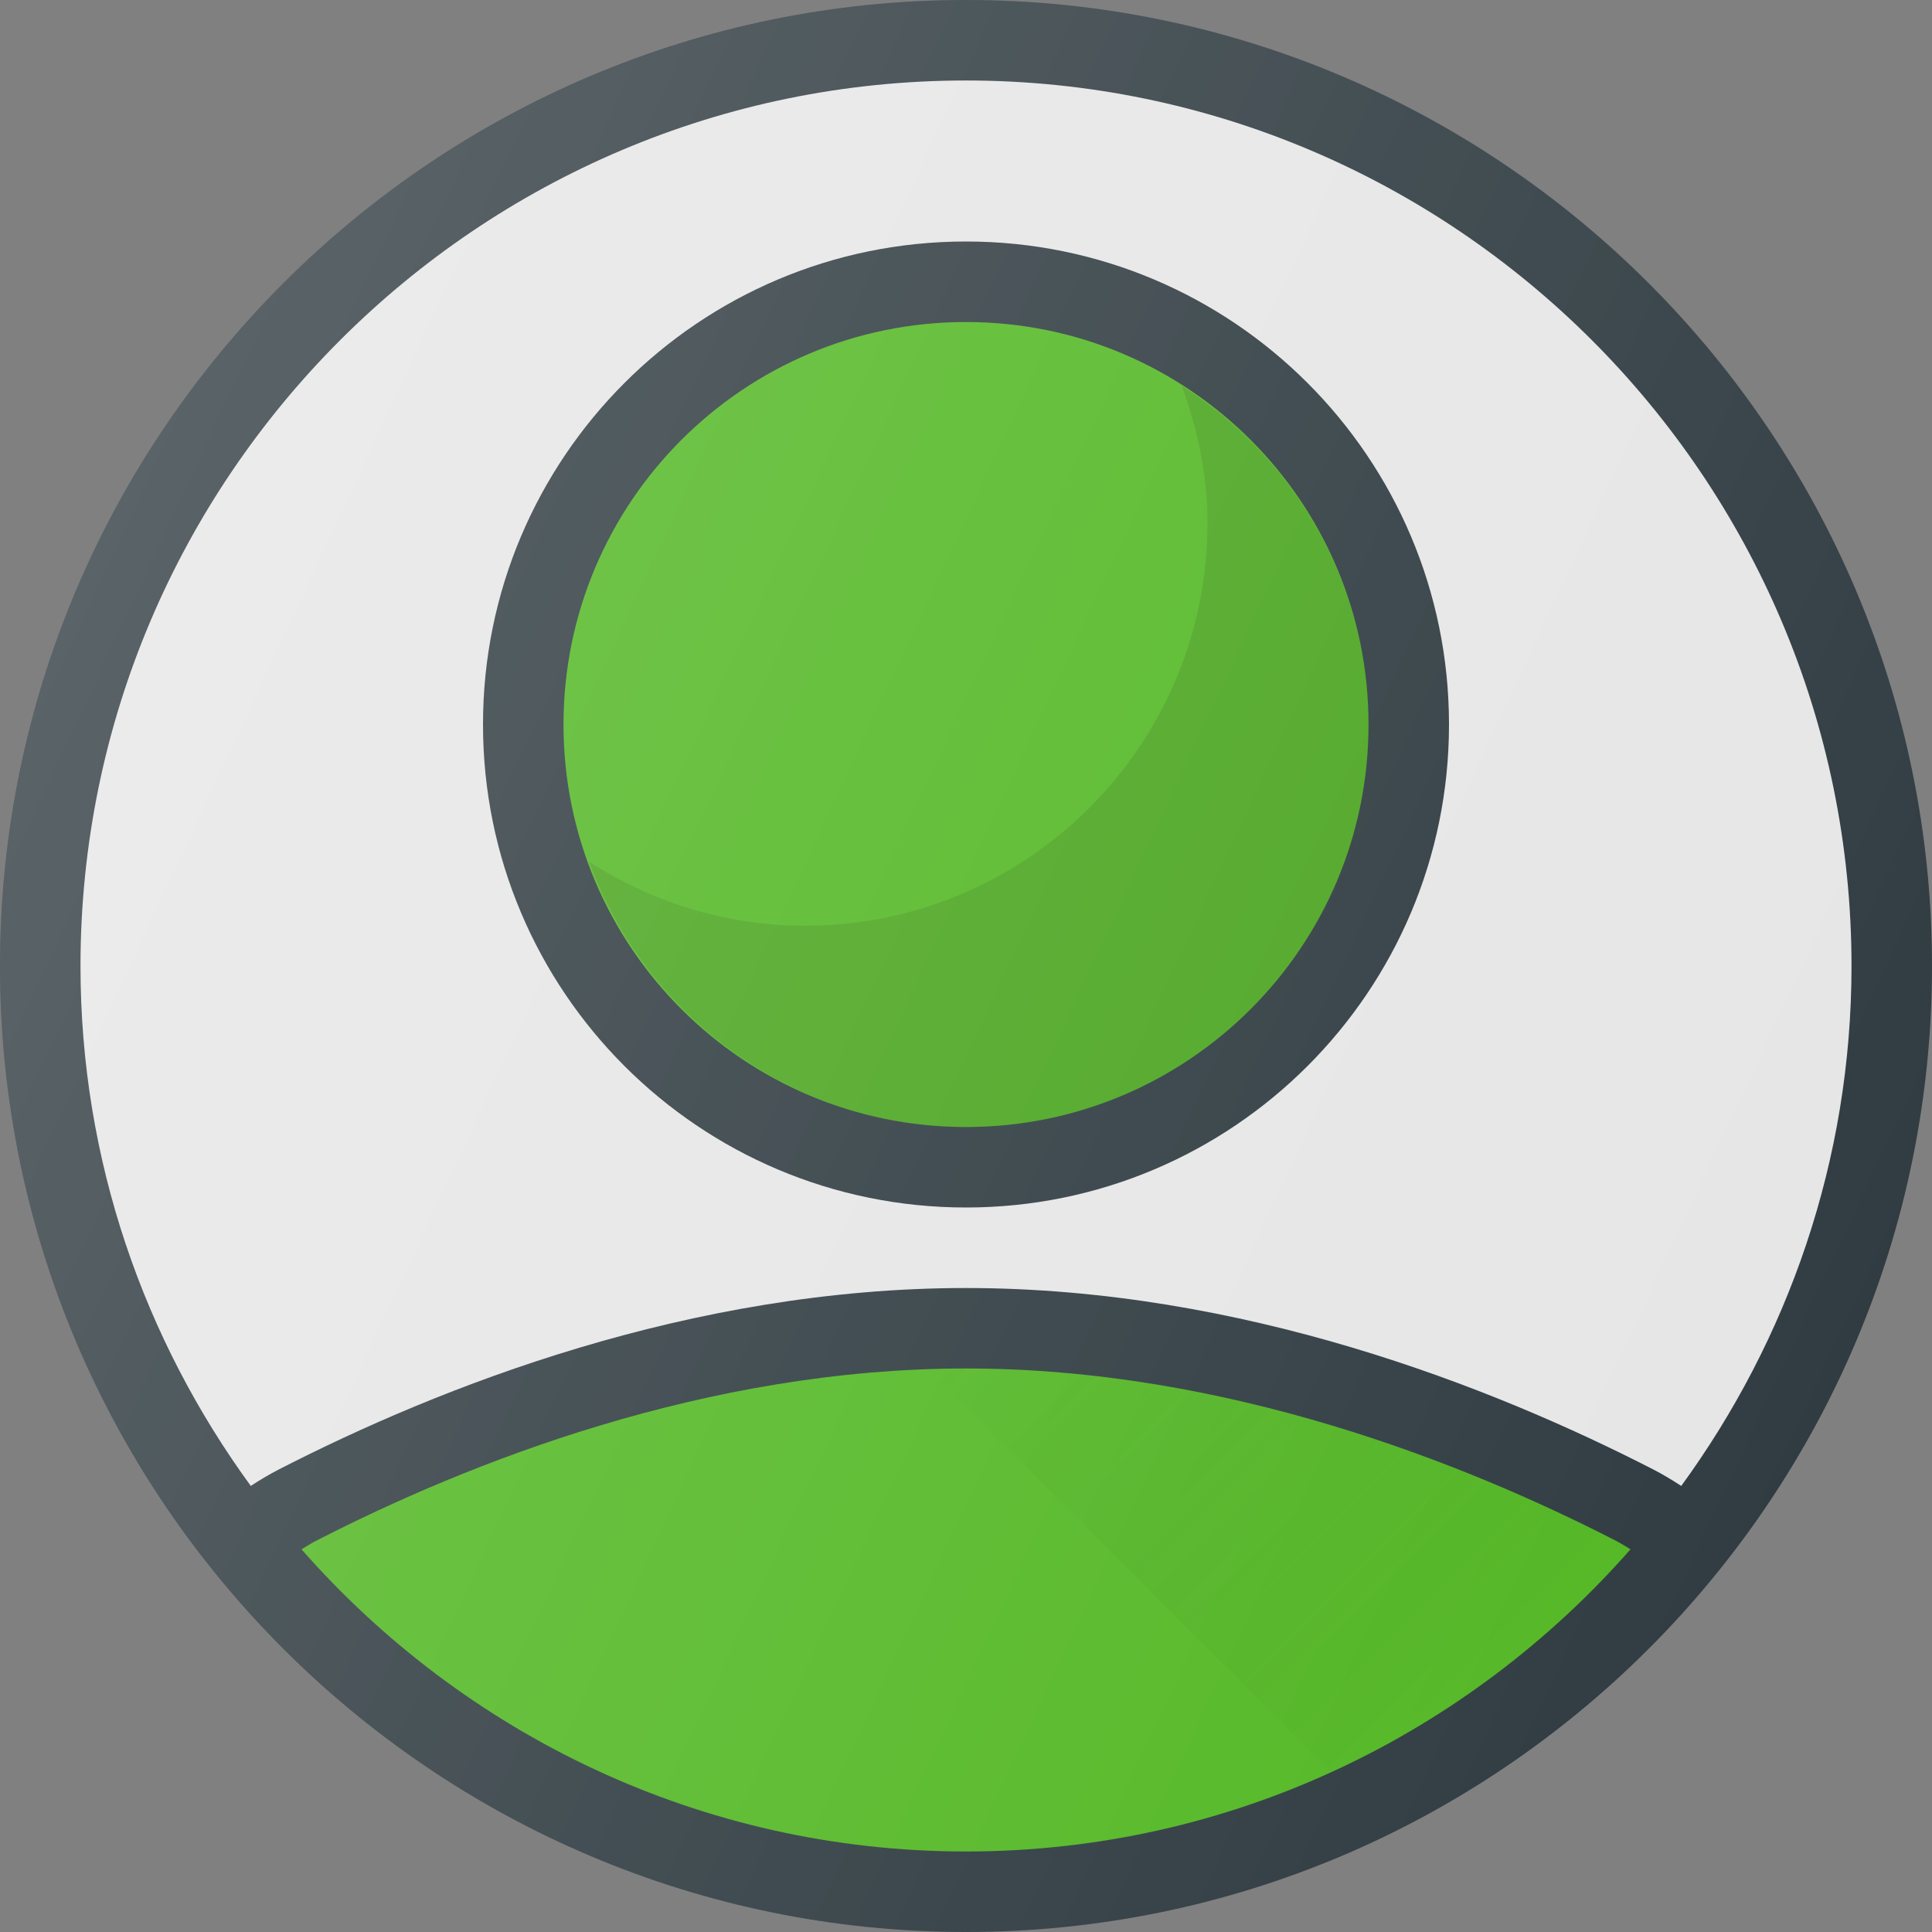 <svg width="80" height="80" viewBox="0 0 80 80" fill="none" xmlns="http://www.w3.org/2000/svg">
                        <rect x="0" y="0" width="80" height="80" fill="#808080" stroke="none"/>
                        <path
                            d="M40 0C17.944 0 0 17.944 0 40C0 62.056 17.944 80 40 80C62.056 80 80 62.056 80 40C80 17.944 62.056 0 40 0Z"
                            fill="#303C42"
                        />
                        <path
                            d="M40 3.333C60.218 3.333 76.667 19.782 76.667 40C76.667 48.048 74.029 55.475 69.617 61.529C69.231 61.278 68.85 61.049 68.464 60.85C61.784 57.42 51.422 53.334 40 53.334C28.578 53.334 18.216 57.42 11.535 60.852C11.149 61.05 10.769 61.278 10.384 61.529C5.971 55.475 3.333 48.048 3.333 40C3.333 19.782 19.782 3.333 40 3.333Z"
                            fill="#E6E6E6"
                        />
                        <path
                            d="M40 76.666C29.037 76.666 19.21 71.806 12.485 64.155C12.677 64.039 12.87 63.913 13.06 63.815C19.412 60.553 29.243 56.666 40 56.666C50.757 56.666 60.587 60.553 66.938 63.813C67.129 63.912 67.323 64.038 67.515 64.155C60.79 71.806 50.963 76.666 40 76.666Z"
                            fill="#54B825"
                        />
                        <path
                            d="M40 50C51.046 50 60 41.046 60 30C60 18.954 51.046 10 40 10C28.954 10 20 18.954 20 30C20 41.046 28.954 50 40 50Z"
                            fill="#303C42"
                        />
                        <path
                            d="M55.114 73.373C59.874 71.198 64.098 68.042 67.515 64.155C67.323 64.038 67.129 63.912 66.938 63.813C60.587 60.553 50.757 56.666 40 56.666C39.485 56.666 38.984 56.716 38.474 56.733L55.114 73.373Z"
                            fill="url(#paint0_linear_17:14)"
                        />
                        <path
                            d="M40 46.667C49.205 46.667 56.667 39.205 56.667 30C56.667 20.795 49.205 13.334 40 13.334C30.795 13.334 23.333 20.795 23.333 30C23.333 39.205 30.795 46.667 40 46.667Z"
                            fill="#54B825"
                        />
                        <path
                            opacity="0.1"
                            d="M48.935 15.979C49.587 17.761 50 19.66 50 21.667C50 30.857 42.523 38.333 33.333 38.333C30.04 38.333 26.986 37.343 24.398 35.688C26.735 42.073 32.816 46.667 40 46.667C49.19 46.667 56.667 39.19 56.667 30C56.667 24.103 53.569 18.942 48.935 15.979Z"
                            fill="black"
                        />
                        <path
                            d="M40 0C17.944 0 0 17.944 0 40C0 62.056 17.944 80 40 80C62.056 80 80 62.056 80 40C80 17.944 62.056 0 40 0Z"
                            fill="url(#paint1_linear_17:14)"
                        />
                        <defs>
                            <linearGradient
                                id="paint0_linear_17:14"
                                x1="43.88"
                                y1="51.331"
                                x2="62.163"
                                y2="69.618"
                                gradientUnits="userSpaceOnUse"
                            >
                                <stop stop-color="#54B825" stop-opacity="0.1" />
                                <stop offset="1" stop-opacity="0" />
                            </linearGradient>
                            <linearGradient
                                id="paint1_linear_17:14"
                                x1="3.749"
                                y1="23.101"
                                x2="76.251"
                                y2="56.905"
                                gradientUnits="userSpaceOnUse"
                            >
                                <stop stop-color="white" stop-opacity="0.2" />
                                <stop offset="1" stop-color="white" stop-opacity="0" />
                            </linearGradient>
                        </defs>
                    </svg>